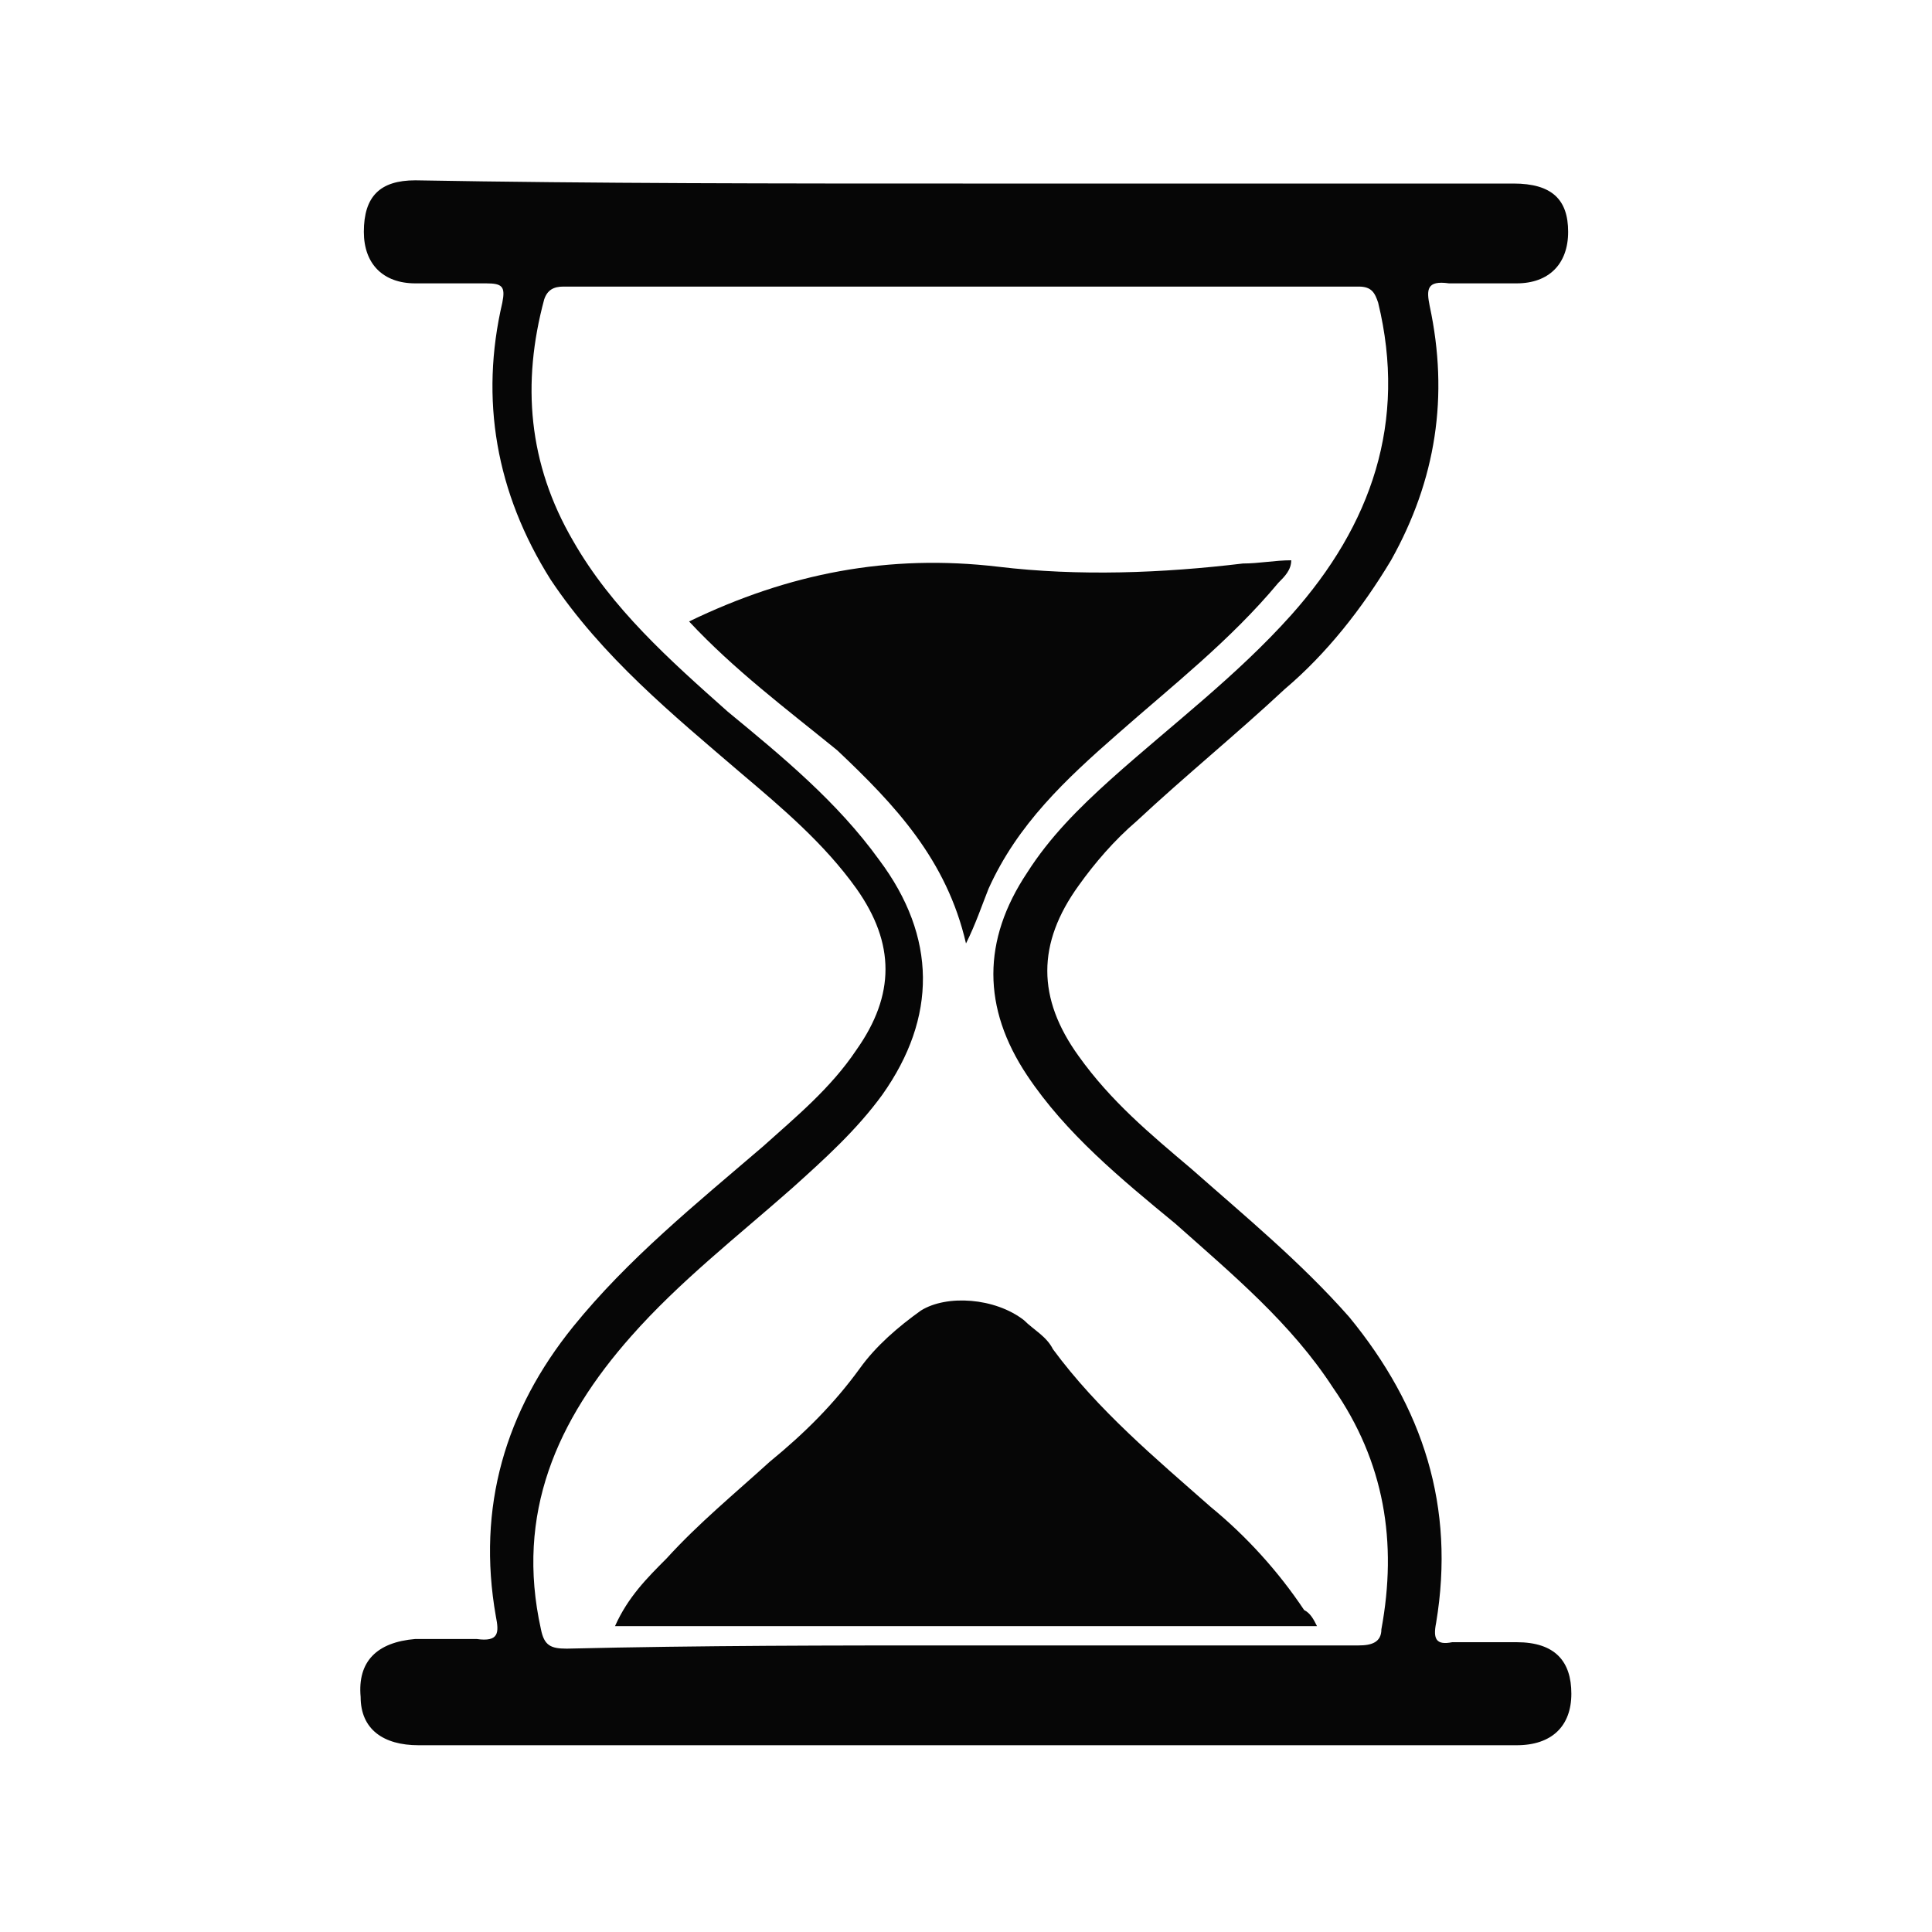<?xml version="1.0" encoding="utf-8"?>
<!-- Generator: Adobe Illustrator 23.0.3, SVG Export Plug-In . SVG Version: 6.00 Build 0)  -->
<svg version="1.1" id="Calque_1" xmlns="http://www.w3.org/2000/svg" xmlns:xlink="http://www.w3.org/1999/xlink" x="0px" y="0px"
	 viewBox="0 0 60 60" style="enable-background:new 0 0 60 60;" xml:space="preserve">
<style type="text/css">
	.st0{fill:#060606;}
</style>
<g>
	<path class="st0" d="M29.9,5.7c5.7,0,11.4,0,17.1,0c1.2,0,1.7,0.5,1.7,1.5c0,1-0.6,1.6-1.6,1.6c-0.7,0-1.4,0-2.1,0
		c-0.7-0.1-0.7,0.2-0.6,0.7c0.6,2.8,0.2,5.4-1.2,7.9c-0.9,1.5-2,2.9-3.3,4c-1.5,1.4-3.1,2.7-4.6,4.1c-0.7,0.6-1.3,1.3-1.8,2
		c-1.3,1.8-1.3,3.5,0,5.3c1,1.4,2.2,2.4,3.5,3.5c1.7,1.5,3.4,2.9,4.9,4.6c2.3,2.8,3.3,5.9,2.7,9.5c-0.1,0.5,0,0.7,0.5,0.6
		c0.7,0,1.3,0,2,0c1.2,0,1.7,0.6,1.7,1.6c0,1-0.6,1.6-1.7,1.6c-2.4,0-4.8,0-7.2,0c-9,0-17.9,0-26.9,0c-1.1,0-1.8-0.5-1.8-1.5
		c-0.1-1.1,0.5-1.7,1.7-1.8c0.6,0,1.2,0,1.9,0c0.7,0.1,0.7-0.2,0.6-0.7c-0.6-3.4,0.3-6.4,2.4-9c1.7-2.1,3.8-3.8,5.9-5.6
		c1-0.9,2.1-1.8,2.9-3c1.2-1.7,1.2-3.3,0-5c-1-1.4-2.3-2.5-3.6-3.6c-2.1-1.8-4.3-3.6-5.9-6c-1.7-2.7-2.2-5.6-1.5-8.6
		c0.1-0.5,0-0.6-0.5-0.6c-0.7,0-1.5,0-2.2,0c-1,0-1.6-0.6-1.6-1.6c0-1.1,0.5-1.6,1.6-1.6C18.5,5.7,24.2,5.7,29.9,5.7z M29.9,51.1
		c4.1,0,8.2,0,12.3,0c0.4,0,0.7-0.1,0.7-0.5c0.5-2.7,0.1-5.2-1.5-7.5c-1.3-2-3.1-3.5-4.9-5.1c-1.7-1.4-3.4-2.8-4.6-4.6
		c-1.4-2.1-1.4-4.2,0-6.3c0.7-1.1,1.6-2,2.6-2.9c1.9-1.7,3.9-3.2,5.6-5.1c2.5-2.8,3.6-6,2.7-9.7c-0.1-0.3-0.2-0.5-0.6-0.5
		c-8.2,0-16.4,0-24.7,0c-0.3,0-0.5,0.1-0.6,0.4c-0.7,2.6-0.5,5.1,0.9,7.5c1.2,2.1,3,3.7,4.8,5.3c1.7,1.4,3.4,2.8,4.7,4.6
		c1.8,2.4,1.8,4.9,0.1,7.3c-0.8,1.1-1.8,2-2.8,2.9c-1.7,1.5-3.5,2.9-5,4.6c-2.3,2.6-3.6,5.5-2.8,9.1c0.1,0.5,0.3,0.6,0.8,0.6
		C21.8,51.1,25.9,51.1,29.9,51.1z"/>
	<path class="st0" d="M40.9,50.5c-7.3,0-14.5,0-21.8,0c0.4-0.9,1-1.5,1.6-2.1c1-1.1,2.1-2,3.2-3c1.1-0.9,2-1.8,2.8-2.9
		c0.5-0.7,1.2-1.3,1.9-1.8c0.8-0.5,2.3-0.4,3.2,0.3c0.3,0.3,0.7,0.5,0.9,0.9c1.4,1.9,3.2,3.4,4.9,4.9c1.1,0.9,2.1,2,2.9,3.2
		C40.7,50.1,40.8,50.3,40.9,50.5z"/>
	<path class="st0" d="M21.4,19.3c3.1-1.5,6.2-2.1,9.6-1.7c2.5,0.3,5.1,0.2,7.6-0.1c0.5,0,1-0.1,1.5-0.1c0,0.3-0.2,0.5-0.4,0.7
		c-1.5,1.8-3.3,3.2-5,4.7c-1.6,1.4-3.1,2.8-4,4.8c-0.2,0.5-0.4,1.1-0.7,1.7c-0.6-2.6-2.2-4.3-4-6C24.4,22,22.8,20.8,21.4,19.3z"/>
</g>
</svg>
